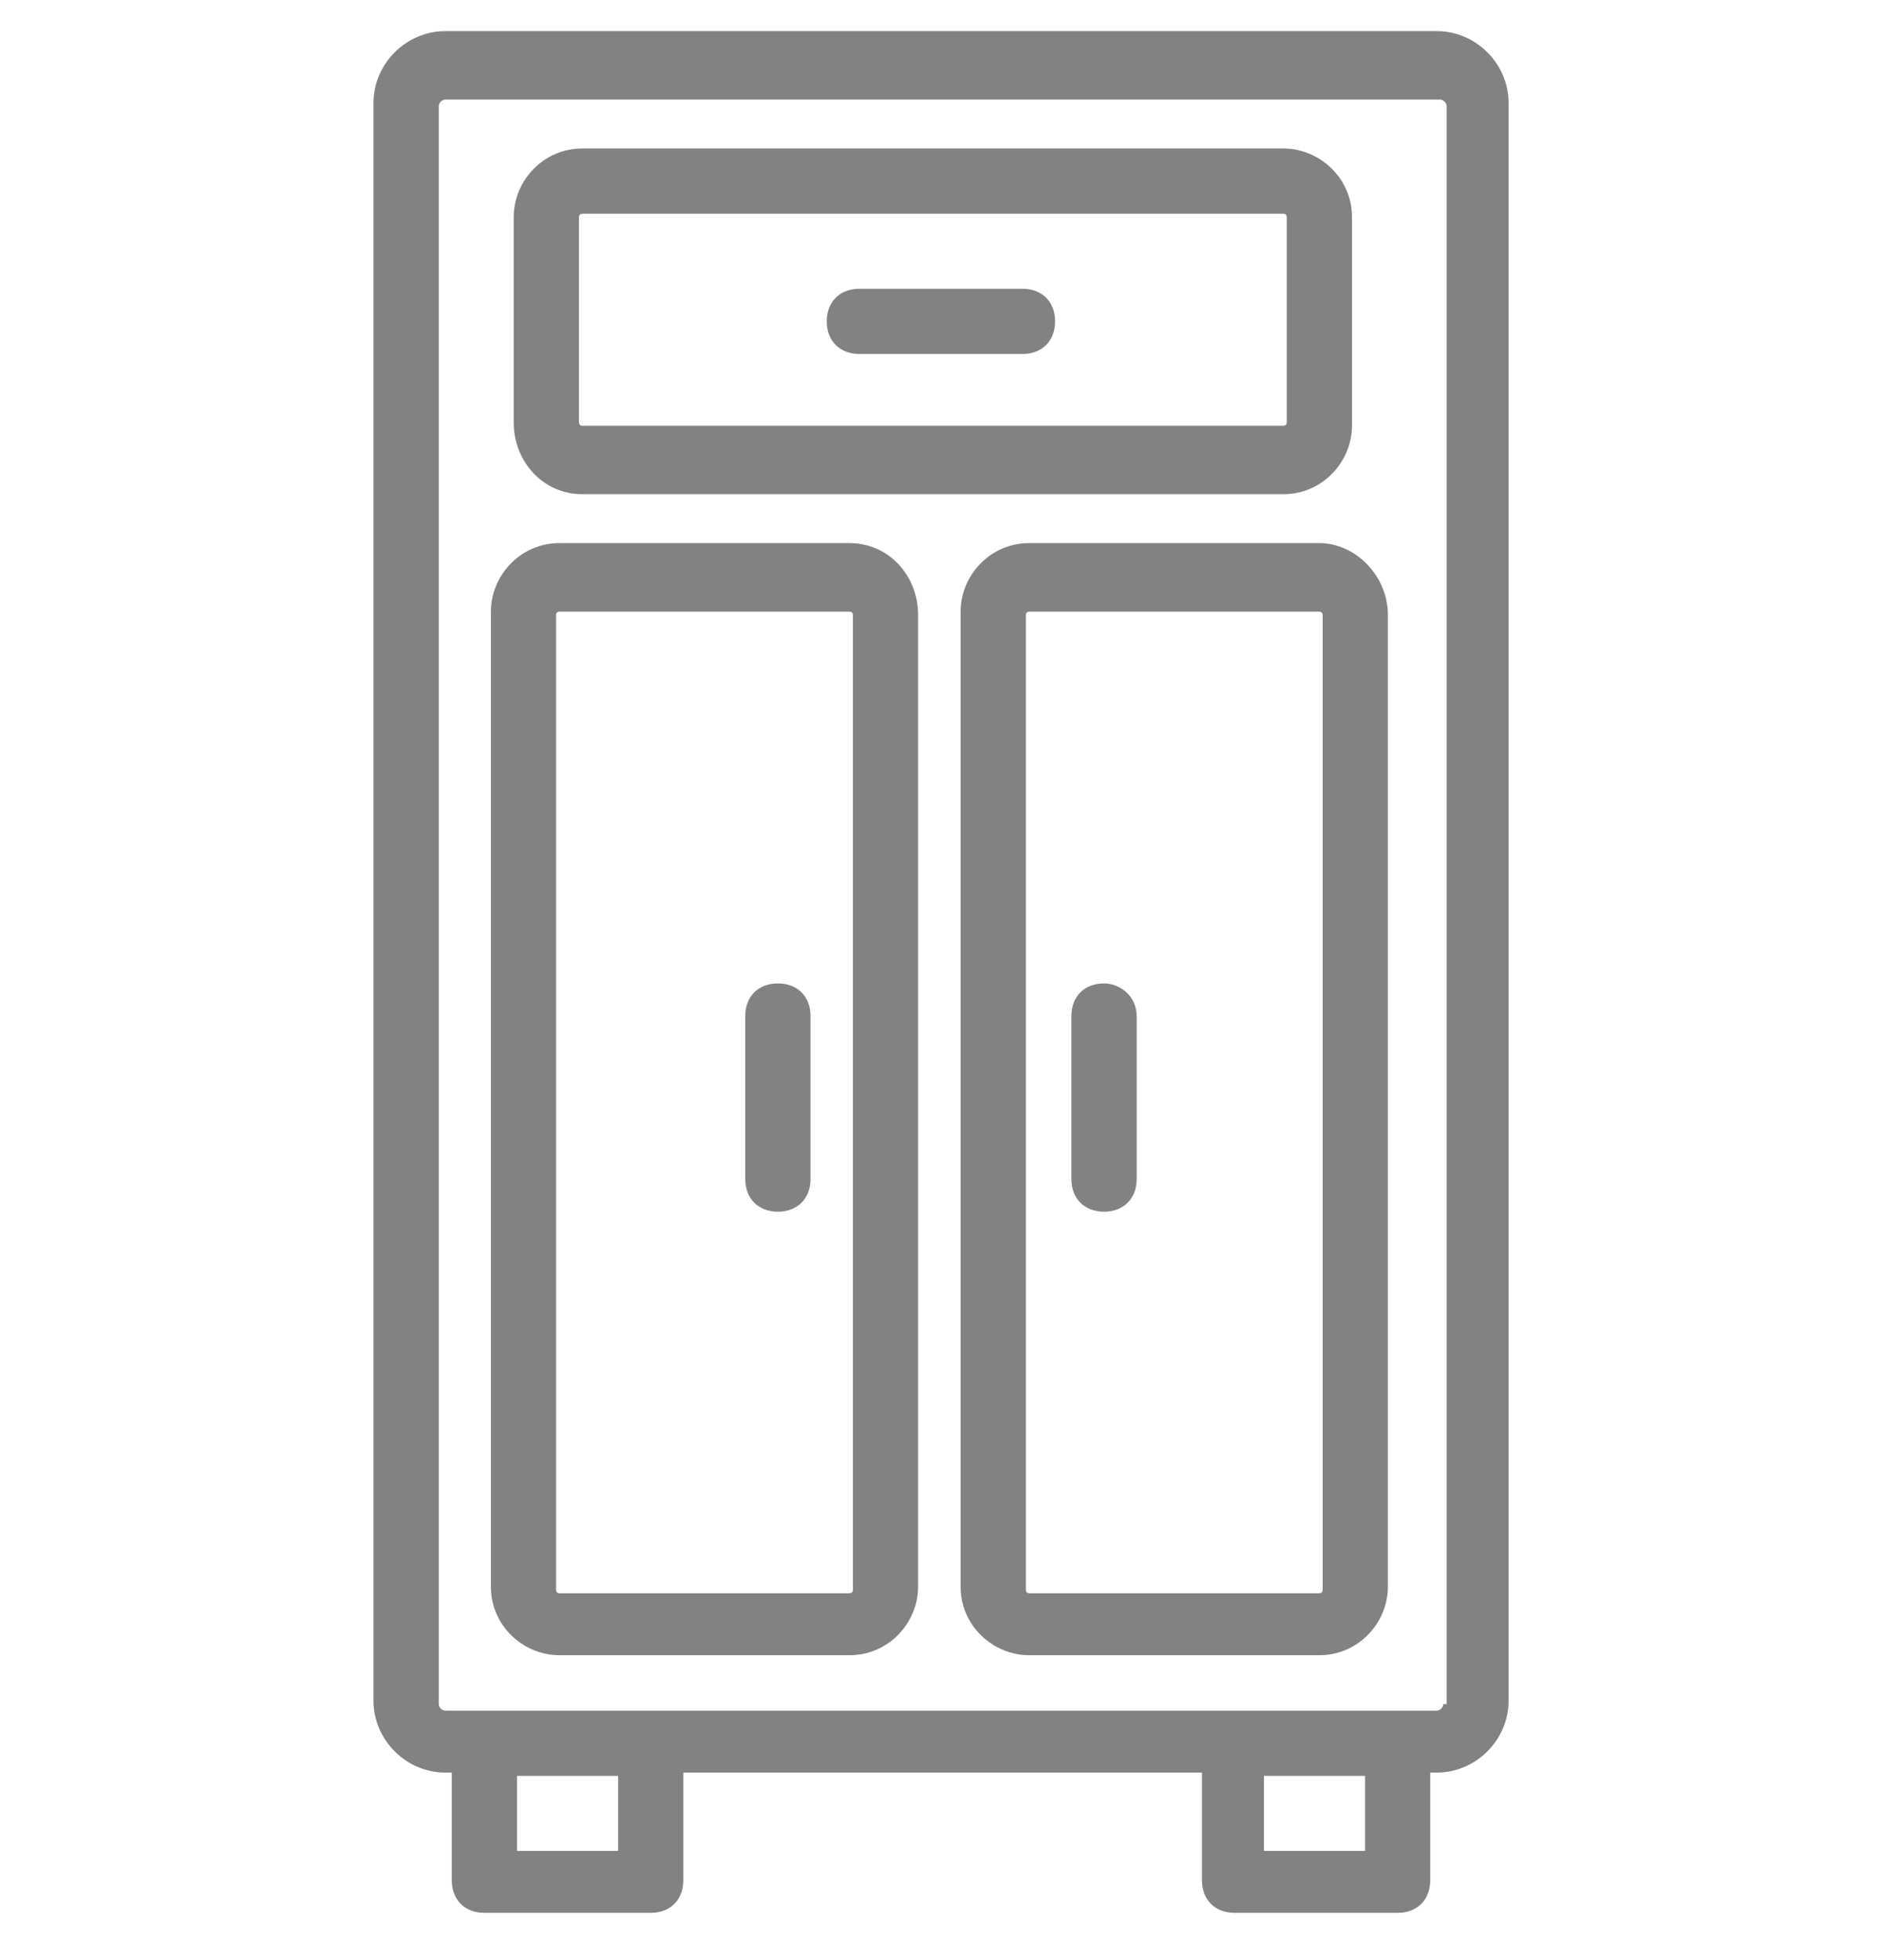 <svg width="24" height="25" viewBox="0 0 24 25" fill="none" xmlns="http://www.w3.org/2000/svg">
<g clip-path="url(#clip0)">
<path d="M18.323 0.397H5.678C5.179 0.397 4.763 0.813 4.763 1.312V21.693C4.763 22.192 5.179 22.608 5.678 22.608H5.761V23.981C5.761 24.231 5.928 24.397 6.177 24.397H8.298C8.548 24.397 8.714 24.231 8.714 23.981V22.608H15.328V23.981C15.328 24.231 15.494 24.397 15.744 24.397H17.824C18.073 24.397 18.239 24.231 18.239 23.981V22.608H18.323C18.822 22.608 19.238 22.192 19.238 21.693V1.312C19.238 0.813 18.822 0.397 18.323 0.397ZM7.883 23.607H6.593V22.65H7.883V23.607ZM17.408 23.607H16.118V22.65H17.408V23.607ZM18.448 21.735H18.406C18.406 21.776 18.364 21.818 18.323 21.818H17.824H15.702H8.298H6.177H5.678C5.636 21.818 5.595 21.776 5.595 21.735V1.354C5.595 1.312 5.636 1.27 5.678 1.27H18.364C18.406 1.27 18.448 1.312 18.448 1.354V21.735Z" fill="#828282"/>
<path d="M16.367 1.894H7.425C6.925 1.894 6.551 2.31 6.551 2.768V5.388C6.551 5.887 6.925 6.303 7.425 6.303H16.367C16.866 6.303 17.241 5.887 17.241 5.43V2.768C17.241 2.269 16.825 1.894 16.367 1.894ZM16.409 5.388C16.409 5.43 16.367 5.43 16.367 5.43H7.425C7.383 5.43 7.383 5.388 7.383 5.388V2.768C7.383 2.726 7.425 2.726 7.425 2.726H16.367C16.409 2.726 16.409 2.768 16.409 2.768V5.388Z" fill="#828282"/>
<path d="M10.835 6.927H7.133C6.634 6.927 6.26 7.343 6.26 7.801V20.238C6.26 20.737 6.675 21.111 7.133 21.111H10.835C11.334 21.111 11.708 20.695 11.708 20.238V7.842C11.708 7.343 11.334 6.927 10.835 6.927ZM10.877 20.279C10.877 20.321 10.835 20.321 10.835 20.321H7.133C7.091 20.321 7.091 20.279 7.091 20.279V7.842C7.091 7.801 7.133 7.801 7.133 7.801H10.835C10.877 7.801 10.877 7.842 10.877 7.842V20.279Z" fill="#828282"/>
<path d="M16.825 6.927H13.123C12.624 6.927 12.25 7.343 12.25 7.801V20.238C12.25 20.737 12.666 21.111 13.123 21.111H16.825C17.325 21.111 17.699 20.695 17.699 20.238V7.842C17.699 7.343 17.283 6.927 16.825 6.927ZM16.867 20.279C16.867 20.321 16.825 20.321 16.825 20.321H13.123C13.082 20.321 13.082 20.279 13.082 20.279V7.842C13.082 7.801 13.123 7.801 13.123 7.801H16.825C16.867 7.801 16.867 7.842 16.867 7.842V20.279Z" fill="#828282"/>
<path d="M13.039 3.683H10.959C10.71 3.683 10.543 3.849 10.543 4.099C10.543 4.348 10.71 4.515 10.959 4.515H13.039C13.289 4.515 13.455 4.348 13.455 4.099C13.455 3.849 13.289 3.683 13.039 3.683Z" fill="#828282"/>
<path d="M9.92 12.543C9.67 12.543 9.504 12.709 9.504 12.958V15.038C9.504 15.288 9.67 15.454 9.92 15.454C10.169 15.454 10.336 15.288 10.336 15.038V12.958C10.336 12.709 10.169 12.543 9.92 12.543Z" fill="#828282"/>
<path d="M14.079 12.543C13.829 12.543 13.663 12.709 13.663 12.958V15.038C13.663 15.288 13.829 15.454 14.079 15.454C14.329 15.454 14.495 15.288 14.495 15.038V12.958C14.495 12.709 14.287 12.543 14.079 12.543Z" fill="#828282"/>
</g>
<defs>
<clipPath id="clip0">
<rect width="24" height="24" fill="white" transform="translate(0 0.397)"/>
</clipPath>
</defs>
</svg>
